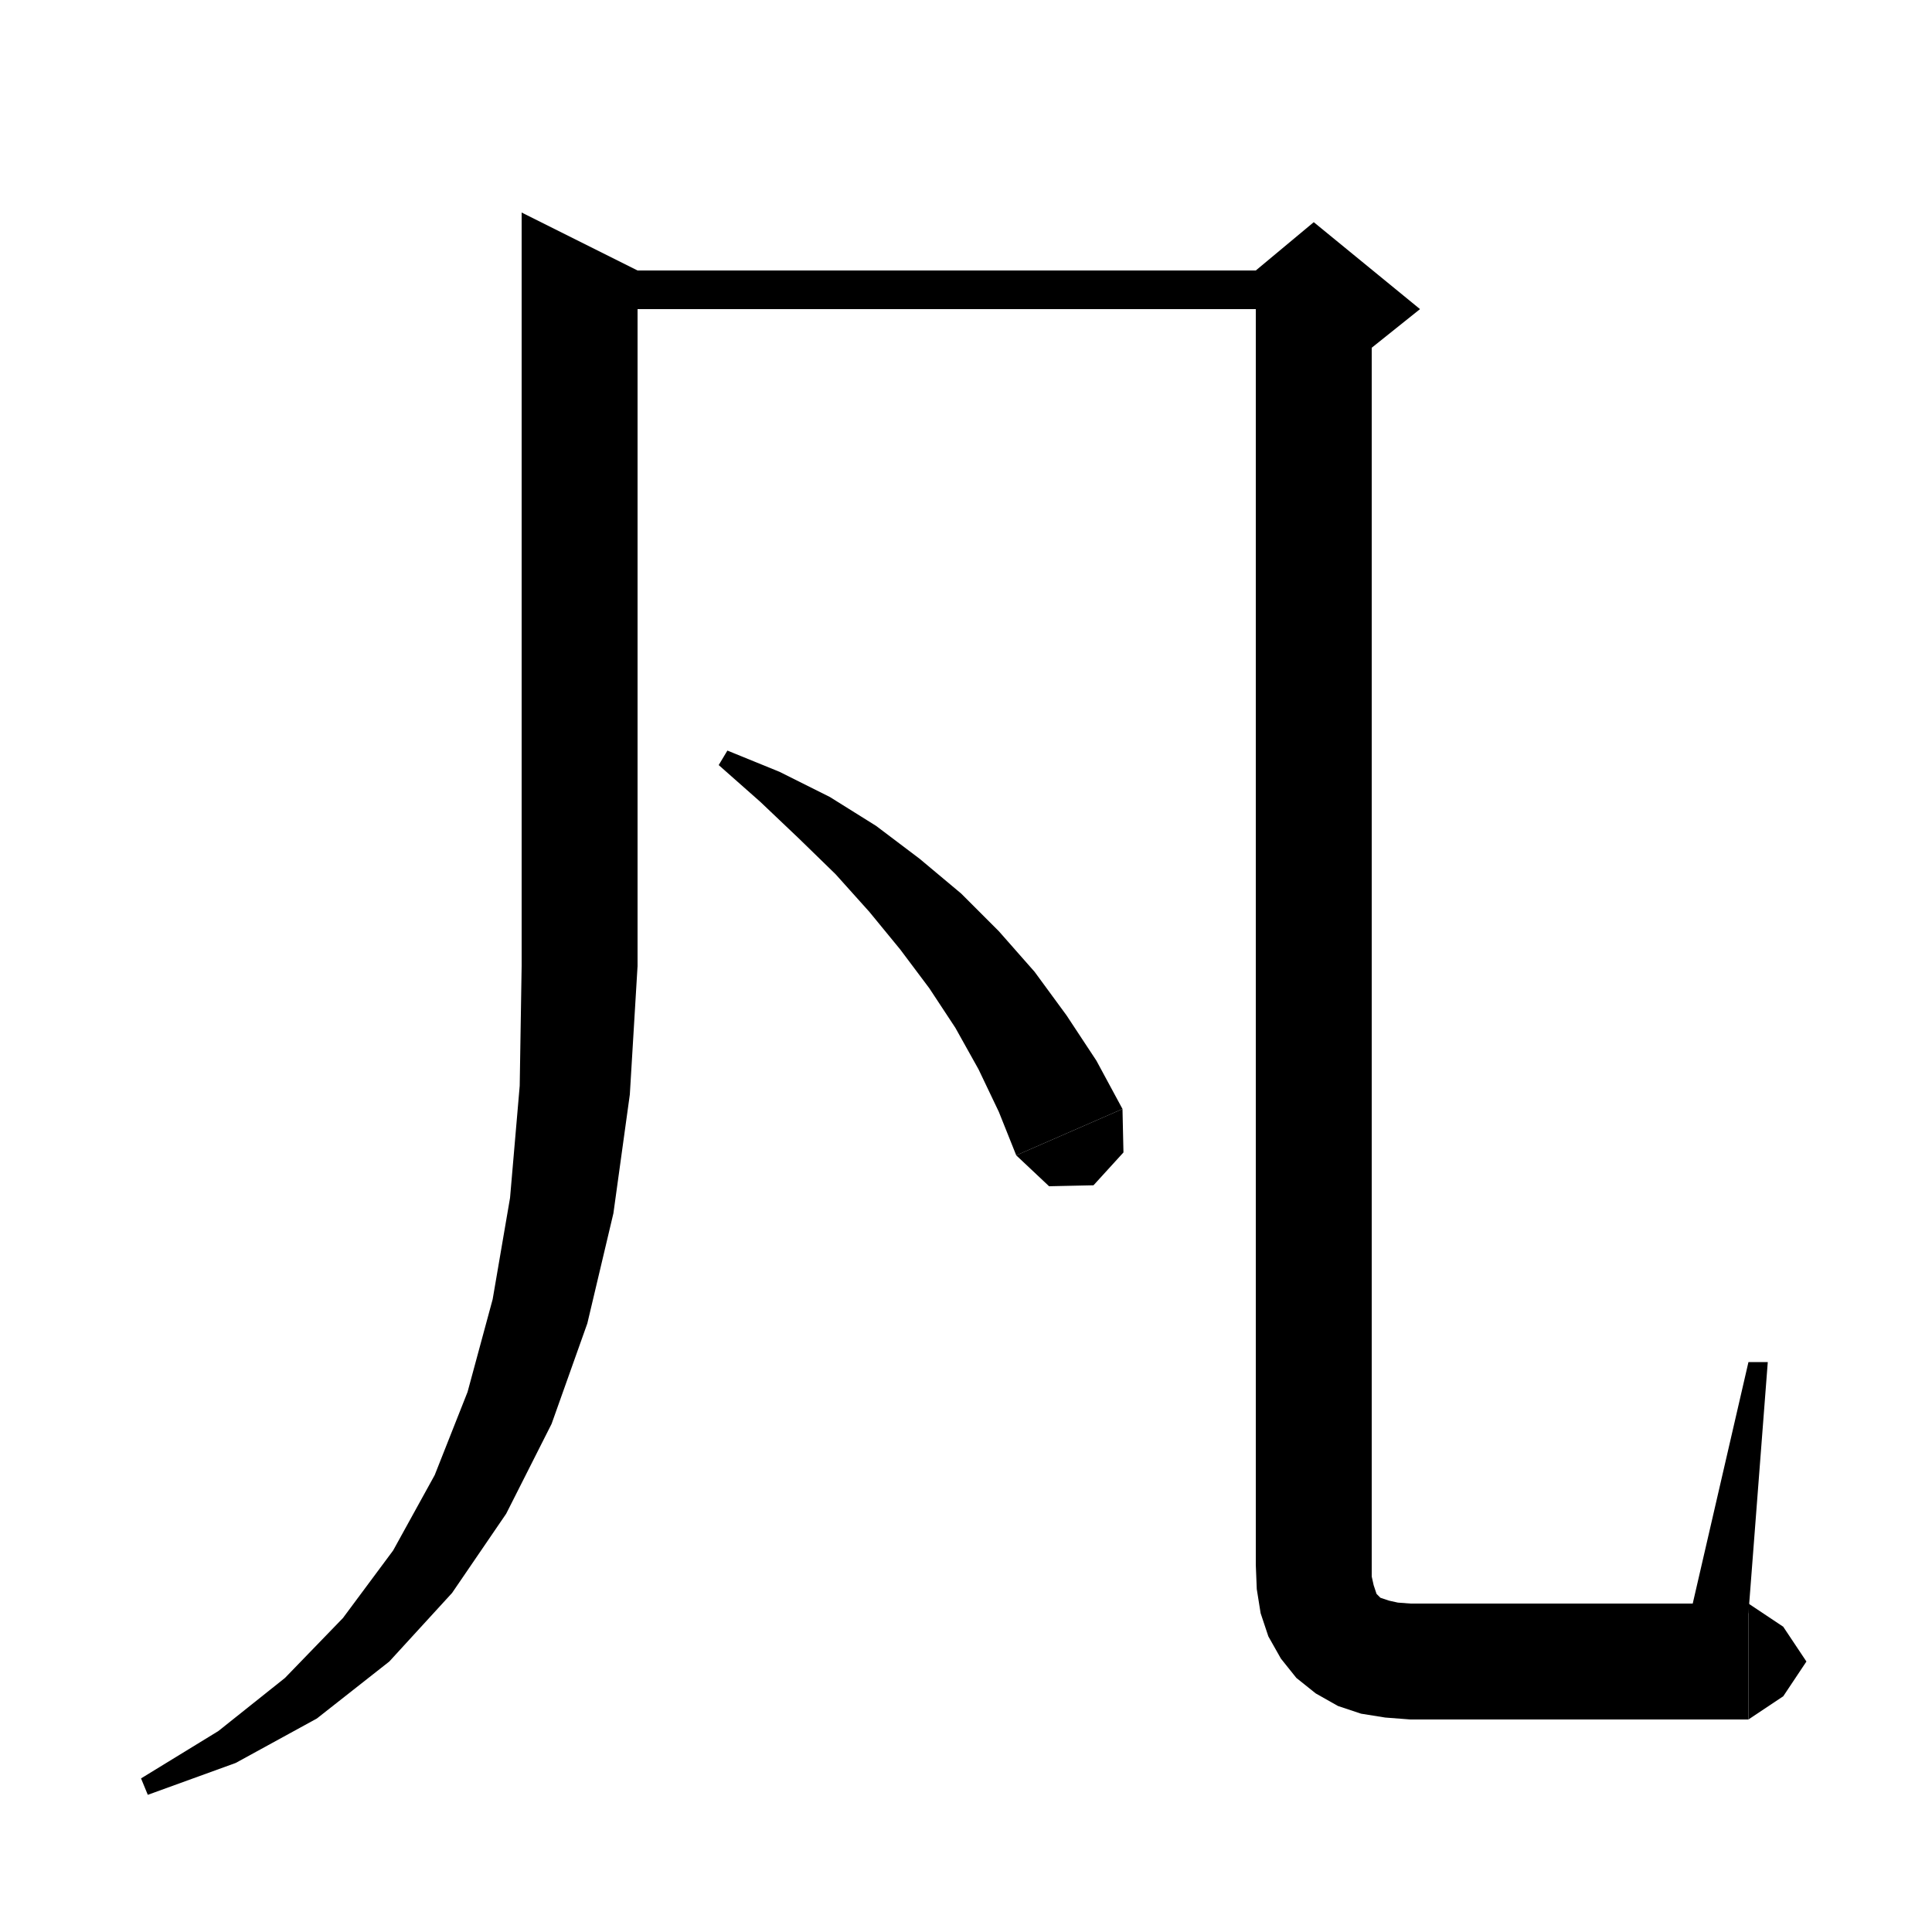 <svg xmlns="http://www.w3.org/2000/svg" xmlns:xlink="http://www.w3.org/1999/xlink" version="1.1" baseProfile="full" viewBox="0 0 200 200" width="200" height="200">
<g fill="black">
<polygon points="66,28 66,100 54,100 54,22 " />
<polygon points="66,100 63.6,103.6 60,106 56.4,103.6 54,100 " />
<polygon points="66,100 65.2,113.3 63.5,125.6 60.8,137 57.1,147.4 52.4,156.7 46.8,164.9 40.3,172 32.8,177.9 24.4,182.5 15.3,185.8 14.6,184.1 22.6,179.2 29.5,173.7 35.5,167.5 40.7,160.5 45,152.7 48.4,144.1 51,134.5 52.8,124 53.8,112.4 54,100 " />
<polygon points="60,28 136,28 136,32 60,32 " />
<polygon points="142,30 142,162 130,162 130,30 " />
<polygon points="130,28 136,23 147,32 142,36 130,30 " />
<polygon points="142,162 139.6,165.6 136,168 132.4,165.6 130,162 " />
<polygon points="142,162 142,163.2 142.2,164.1 142.4,164.7 142.5,165 142.7,165.2 142.9,165.4 143.2,165.5 143.8,165.7 144.7,165.9 146,166 146,178 143.4,177.8 140.9,177.4 138.5,176.6 136.2,175.3 134.2,173.7 132.6,171.7 131.3,169.4 130.5,167 130.1,164.5 130,162 " />
<polygon points="146,166 150.2,167.8 152,172 150.2,176.2 146,178 " />
<polygon points="146,166 181,166 181,178 146,178 " />
<polygon points="181,166 184.6,168.4 187,172 184.6,175.6 181,178 " />
<polygon points="175,167 181,141 183,141 181,167 " />
<polygon points="75.3,77.7 80.7,79.9 85.9,82.5 90.7,85.5 95.2,88.9 99.5,92.5 103.4,96.4 107.1,100.6 110.4,105.1 113.5,109.8 116.2,114.8 105.2,119.6 103.4,115.1 101.3,110.7 98.9,106.4 96.2,102.3 93.2,98.3 90,94.4 86.5,90.5 82.7,86.8 78.7,83 74.4,79.2 " />
<polygon points="116.2,114.8 116.3,119.3 113.2,122.7 108.6,122.8 105.2,119.6 " />
</g>
</svg>
